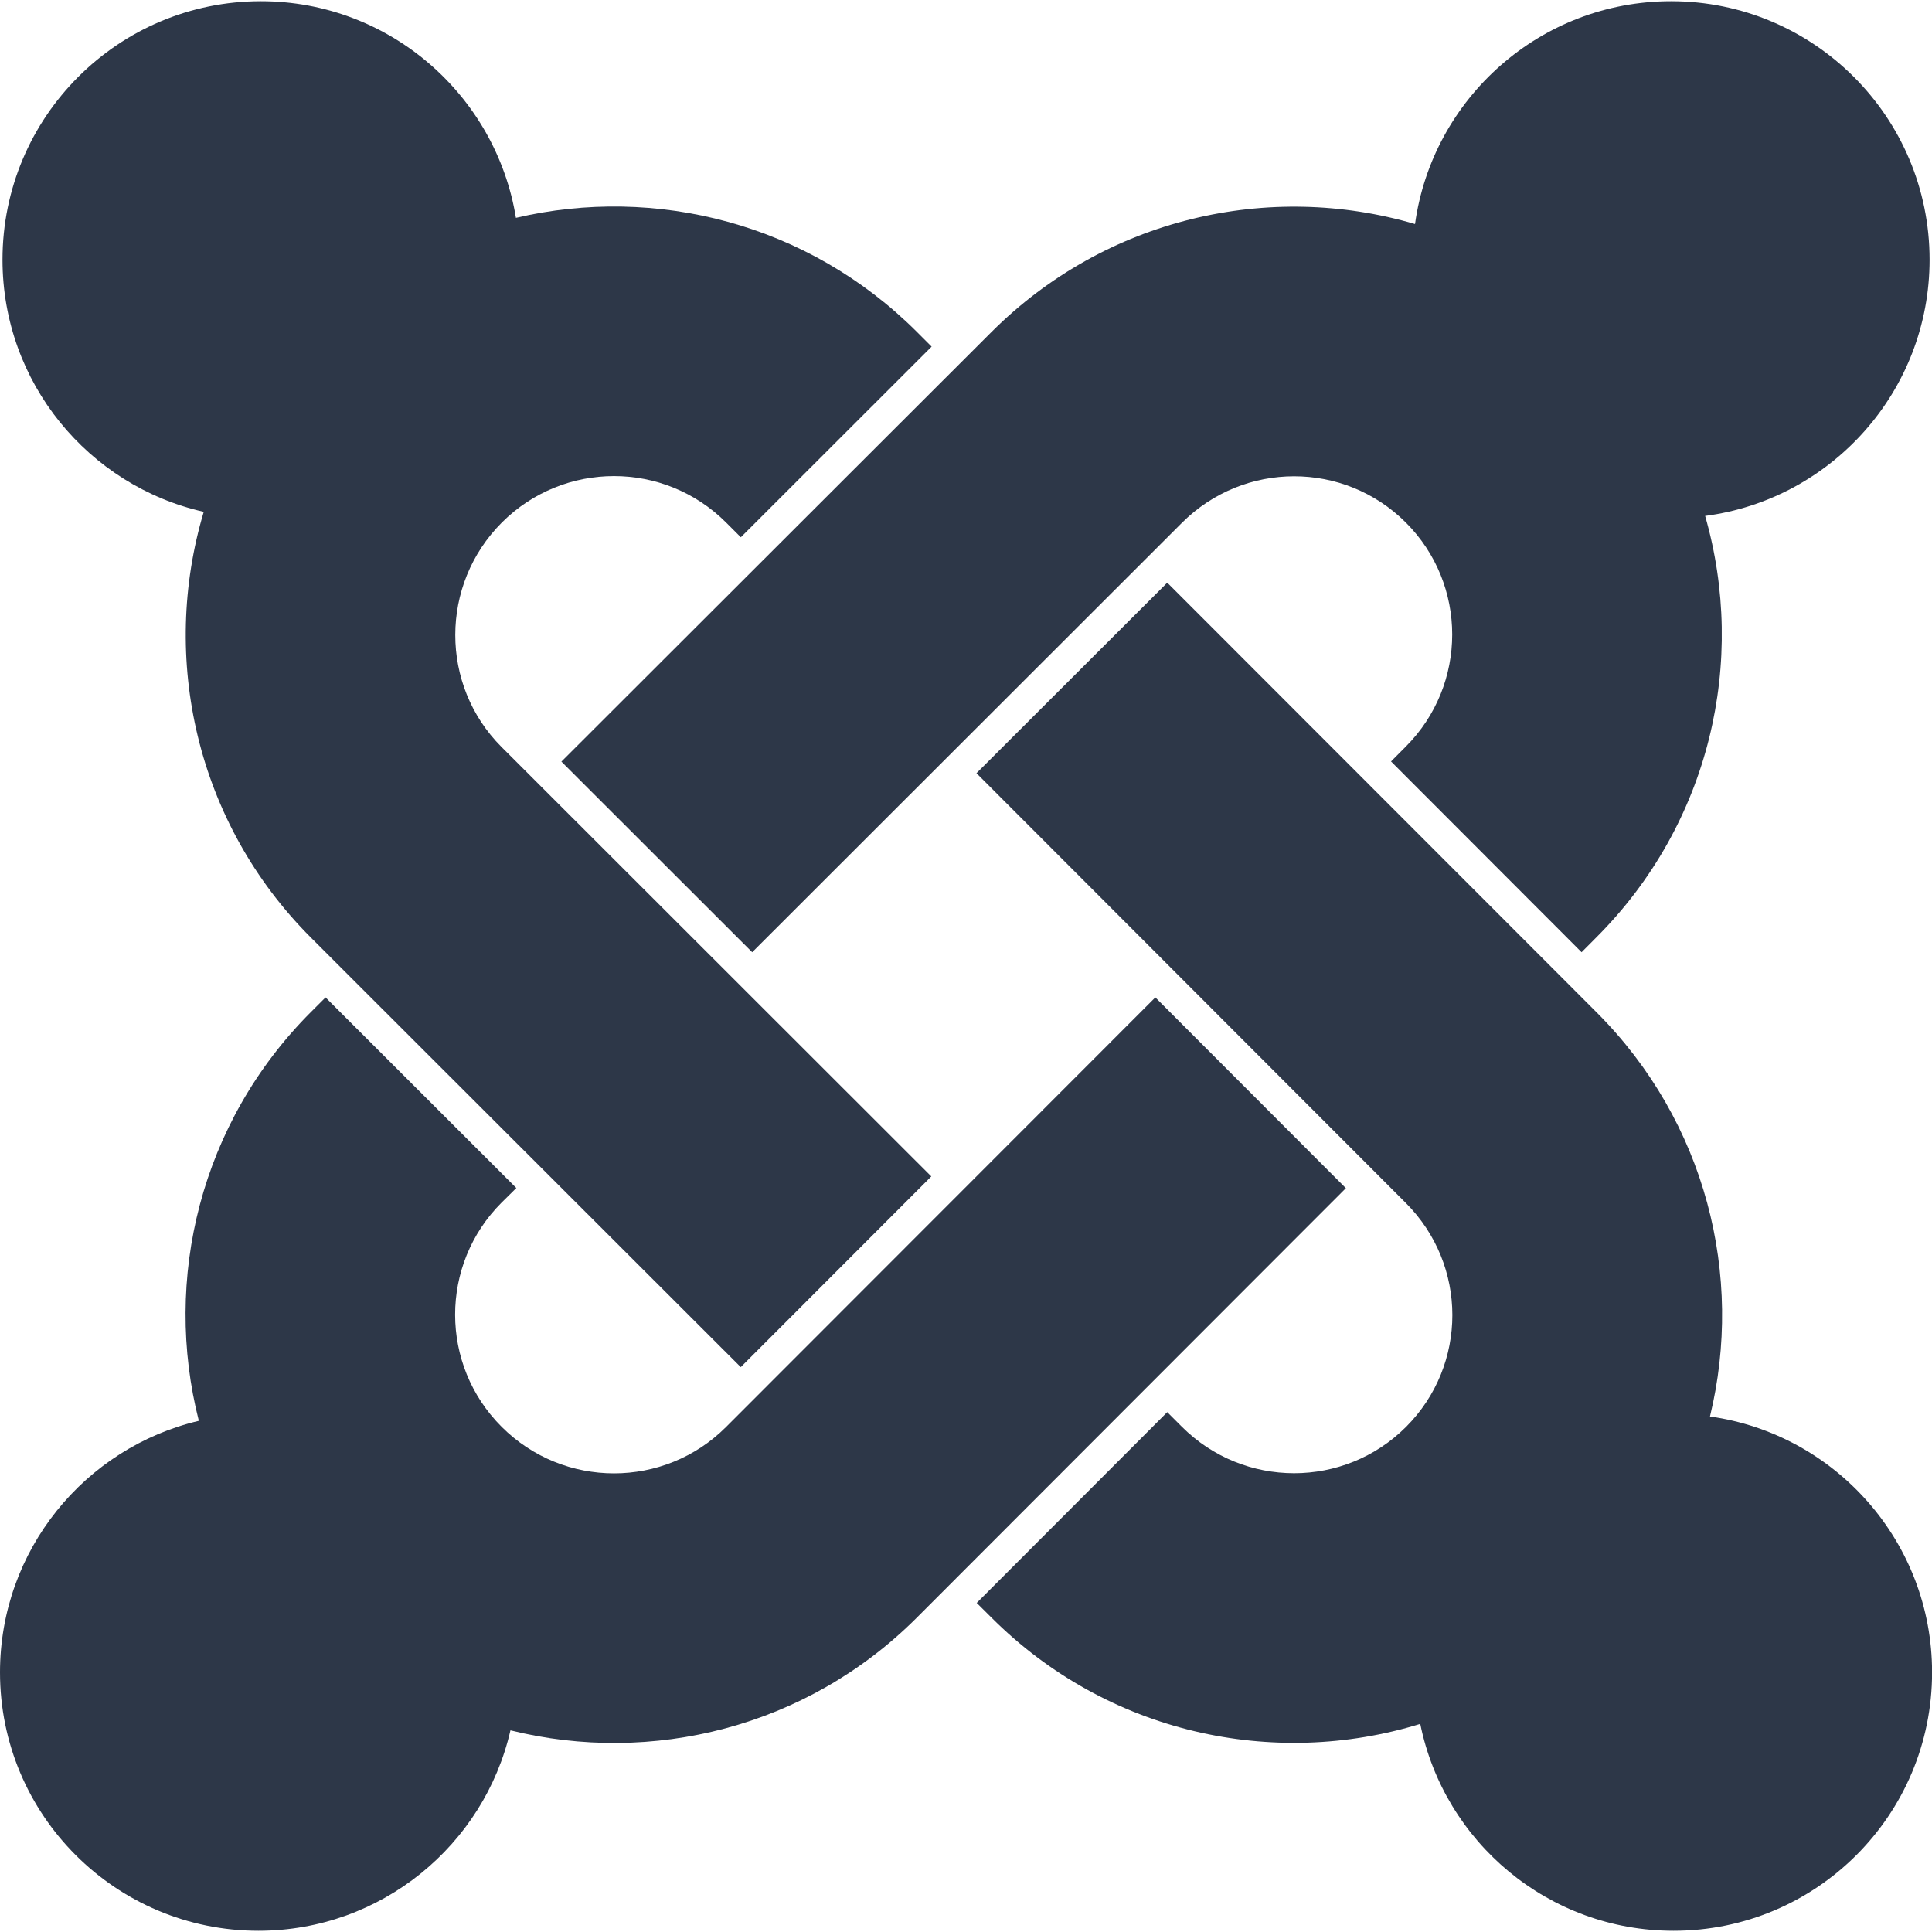 <?xml version="1.0" encoding="UTF-8"?>

<svg fill="#2D3748" width="24" height="24"
	xmlns="http://www.w3.org/2000/svg" version="1.1" id="Capa_1" x="0px" y="0px" viewBox="0 0 24 24" style="enable-background:new 0 0 24 24;" xml:space="preserve">
	<g>
		<path id="j-green_1_" d="M9.202,16.983l2.367-2.369L6.23,9.279C5.464,8.513,5.463,7.263,6.234,6.491   C7.004,5.722,8.25,5.722,9.019,6.49l0.184,0.184l2.37-2.368l-0.184-0.184C10.037,2.772,8.141,2.3,6.409,2.706   C6.16,1.18,4.837,0.016,3.241,0.015c-1.773,0-3.21,1.438-3.21,3.211c0,1.529,1.069,2.809,2.5,3.132   c-0.542,1.813-0.099,3.859,1.332,5.29L9.202,16.983z"/>
		<path id="j-orange_1_" d="M12.314,4.127c1.426-1.426,3.458-1.875,5.264-1.344c0.216-1.563,1.558-2.768,3.181-2.768   c1.773,0,3.211,1.437,3.211,3.211c0,1.63-1.215,2.976-2.788,3.183c0.517,1.799,0.066,3.817-1.351,5.235l-0.184,0.185l-2.367-2.37   l0.183-0.184c0.769-0.769,0.769-2.016,0.001-2.784c-0.767-0.766-2.01-0.767-2.782,0.004l-5.338,5.334l-2.37-2.368l0,0L12.314,4.127   z"/>
		<path id="j-red_2_" d="M17.463,14.943c0.772,0.772,0.77,2.015,0.004,2.782c-0.768,0.768-2.015,0.768-2.785-0.001L14.5,17.542   l-2.367,2.37l0.182,0.181c1.442,1.442,3.506,1.883,5.328,1.322l0,0c0.297,1.467,1.592,2.57,3.147,2.57   c1.773,0,3.211-1.436,3.211-3.21c0-1.62-1.199-2.96-2.759-3.179c0.424-1.743-0.047-3.659-1.409-5.021L14.5,7.238l-2.37,2.367   L17.463,14.943z"/>
		<path id="j-blue_2_" d="M14.352,12.39l2.367,2.37l0,0l-5.331,5.336c-1.368,1.368-3.296,1.833-5.047,1.399   c-0.327,1.427-1.605,2.489-3.13,2.49C1.437,23.985,0,22.548,0,20.775c0-1.518,1.054-2.791,2.47-3.125   c-0.448-1.759,0.016-3.702,1.393-5.079l0.181-0.181l2.37,2.368L6.23,14.94c-0.769,0.769-0.768,2.015,0.001,2.784   c0.772,0.772,2.021,0.77,2.788,0.003L14.352,12.39z"/>
	</g>

</svg>
